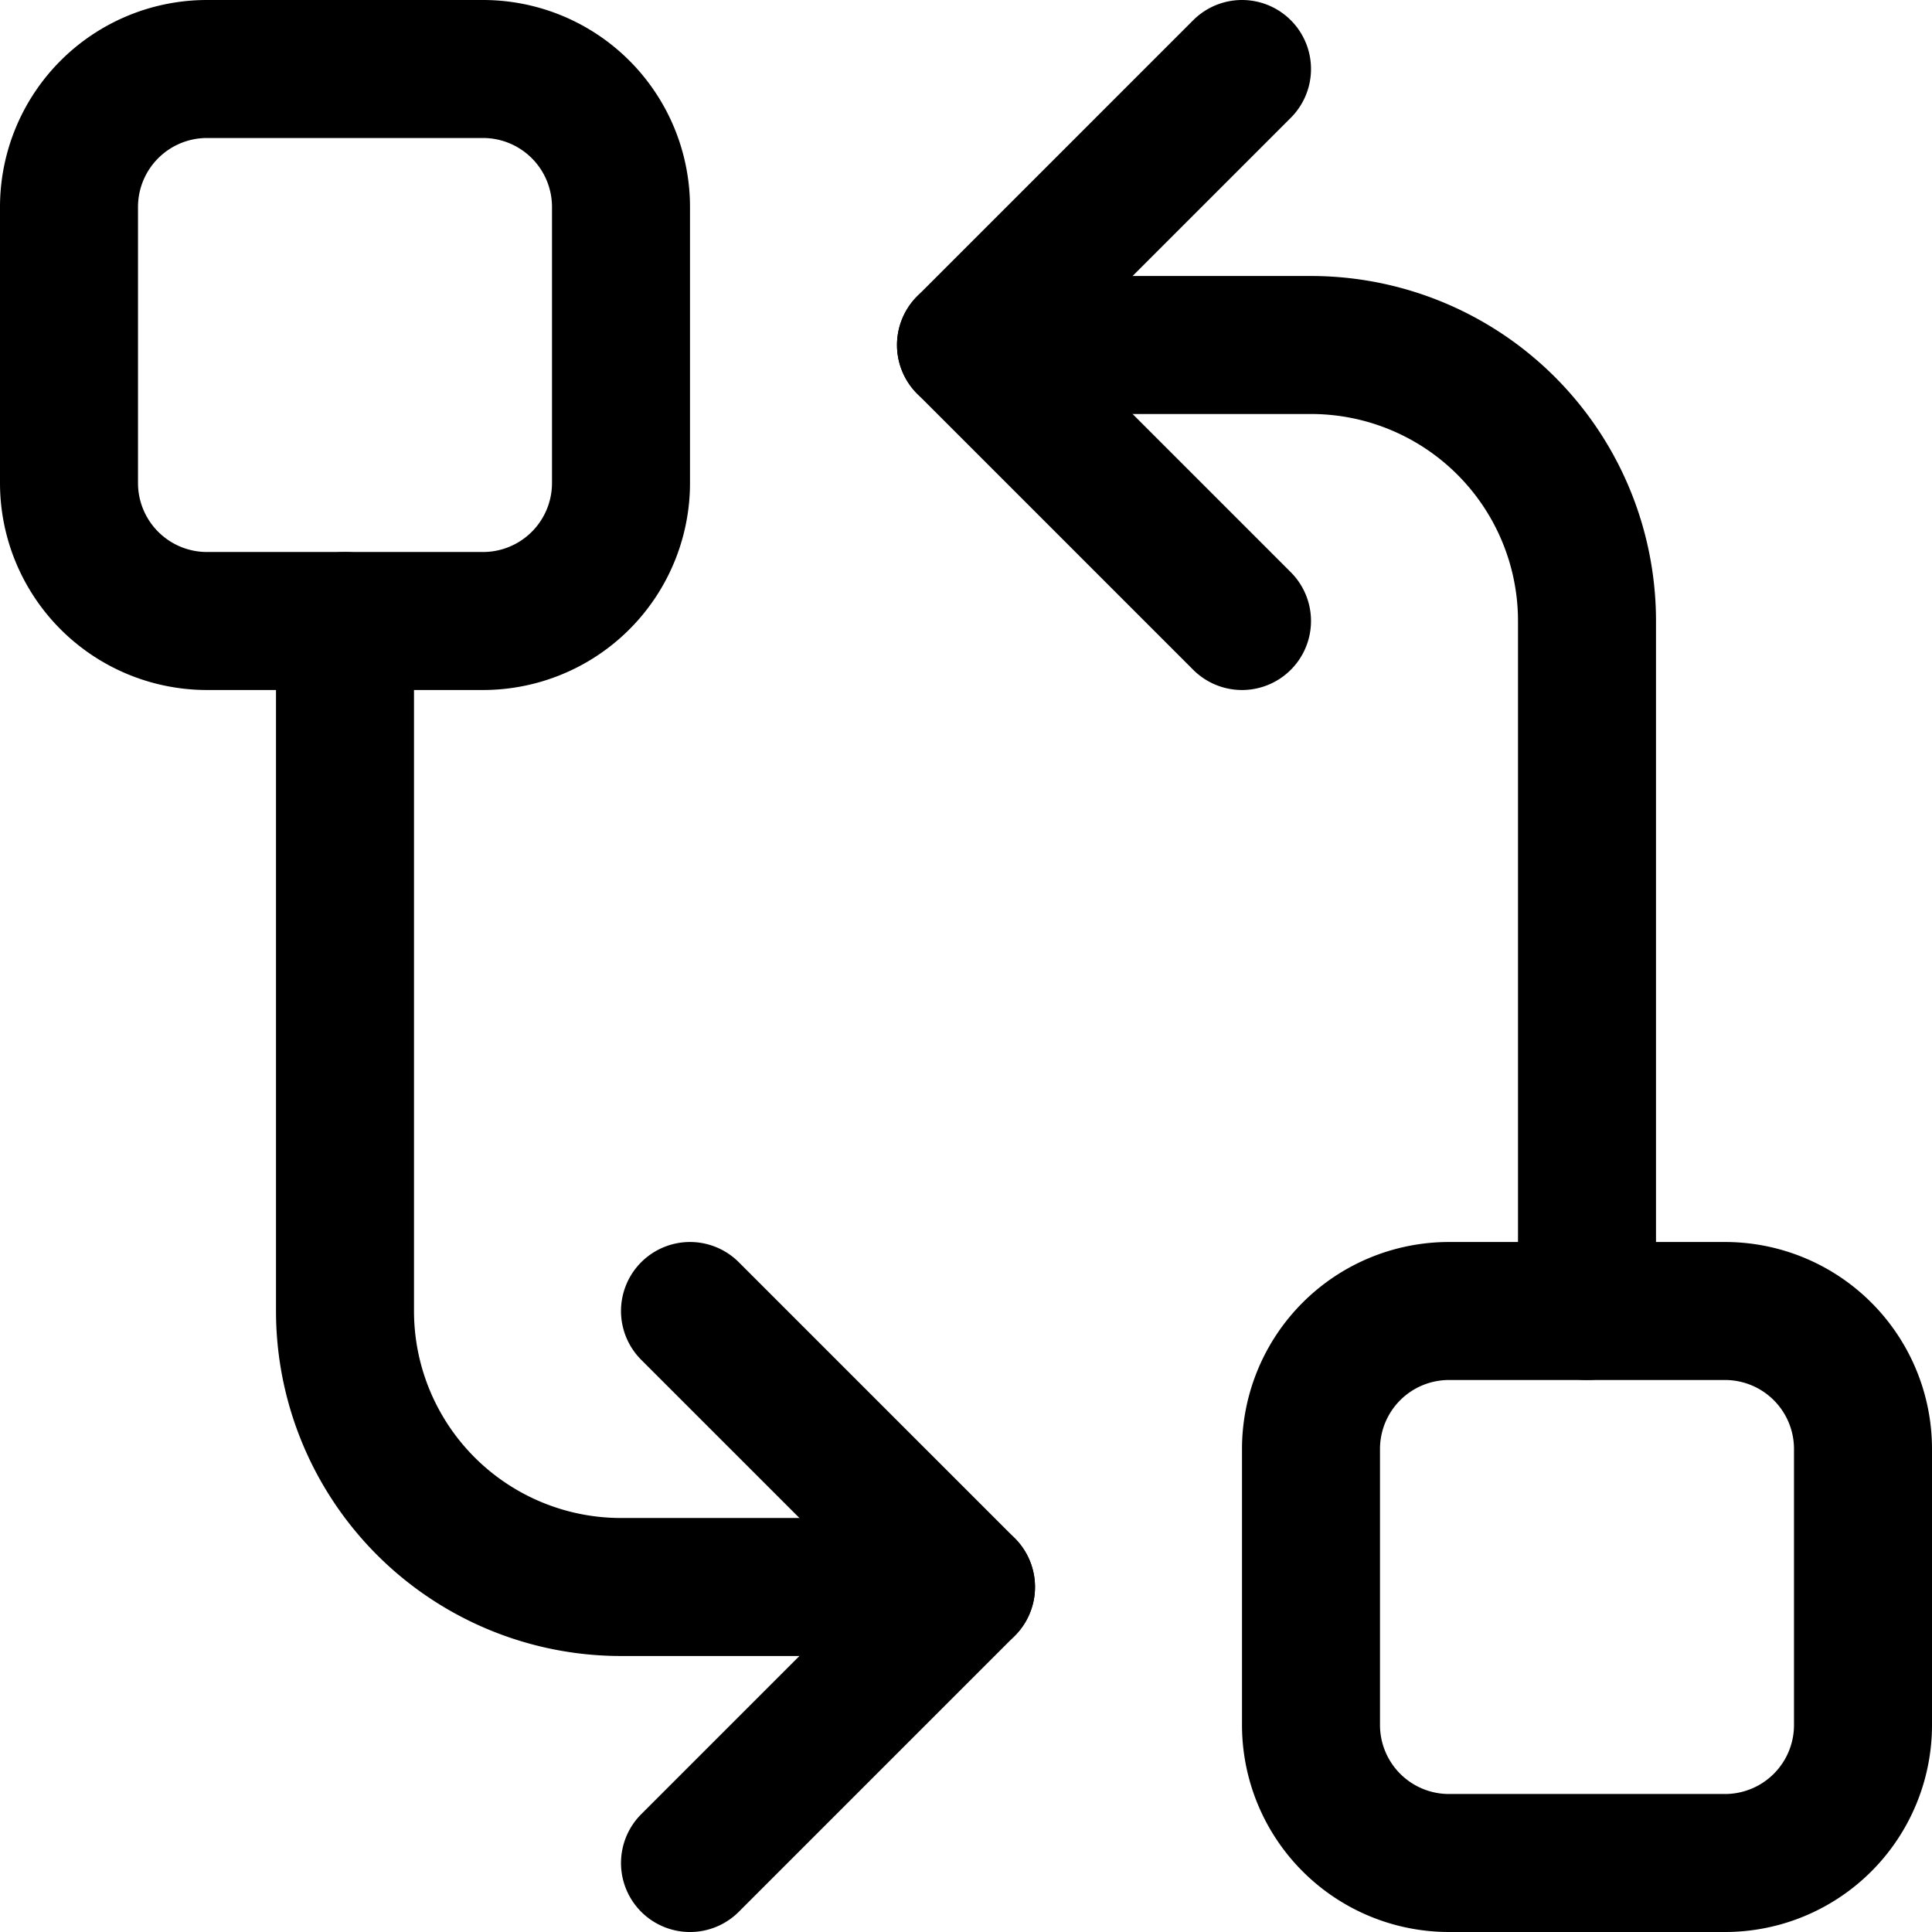 <svg focusable="false" xmlns="http://www.w3.org/2000/svg" fill="none" role="img" aria-label="Icon" viewBox="0 0 14 14">
  <g stroke="currentColor" stroke-linecap="round" stroke-linejoin="round">
    <path d="M11.5 9.5v-5a2 2 0 0 0-2-2H7"/>
    <path d="m9 .5-2 2 2 2m-6.5 0v5a2 2 0 0 0 2 2H7"/>
    <path d="m5 13.5 2-2-2-2m7.5 0h-2a1 1 0 0 0-1 1v2a1 1 0 0 0 1 1h2a1 1 0 0 0 1-1v-2a1 1 0 0 0-1-1m-9-9h-2a1 1 0 0 0-1 1v2a1 1 0 0 0 1 1h2a1 1 0 0 0 1-1v-2a1 1 0 0 0-1-1"/>
  </g>
</svg>
